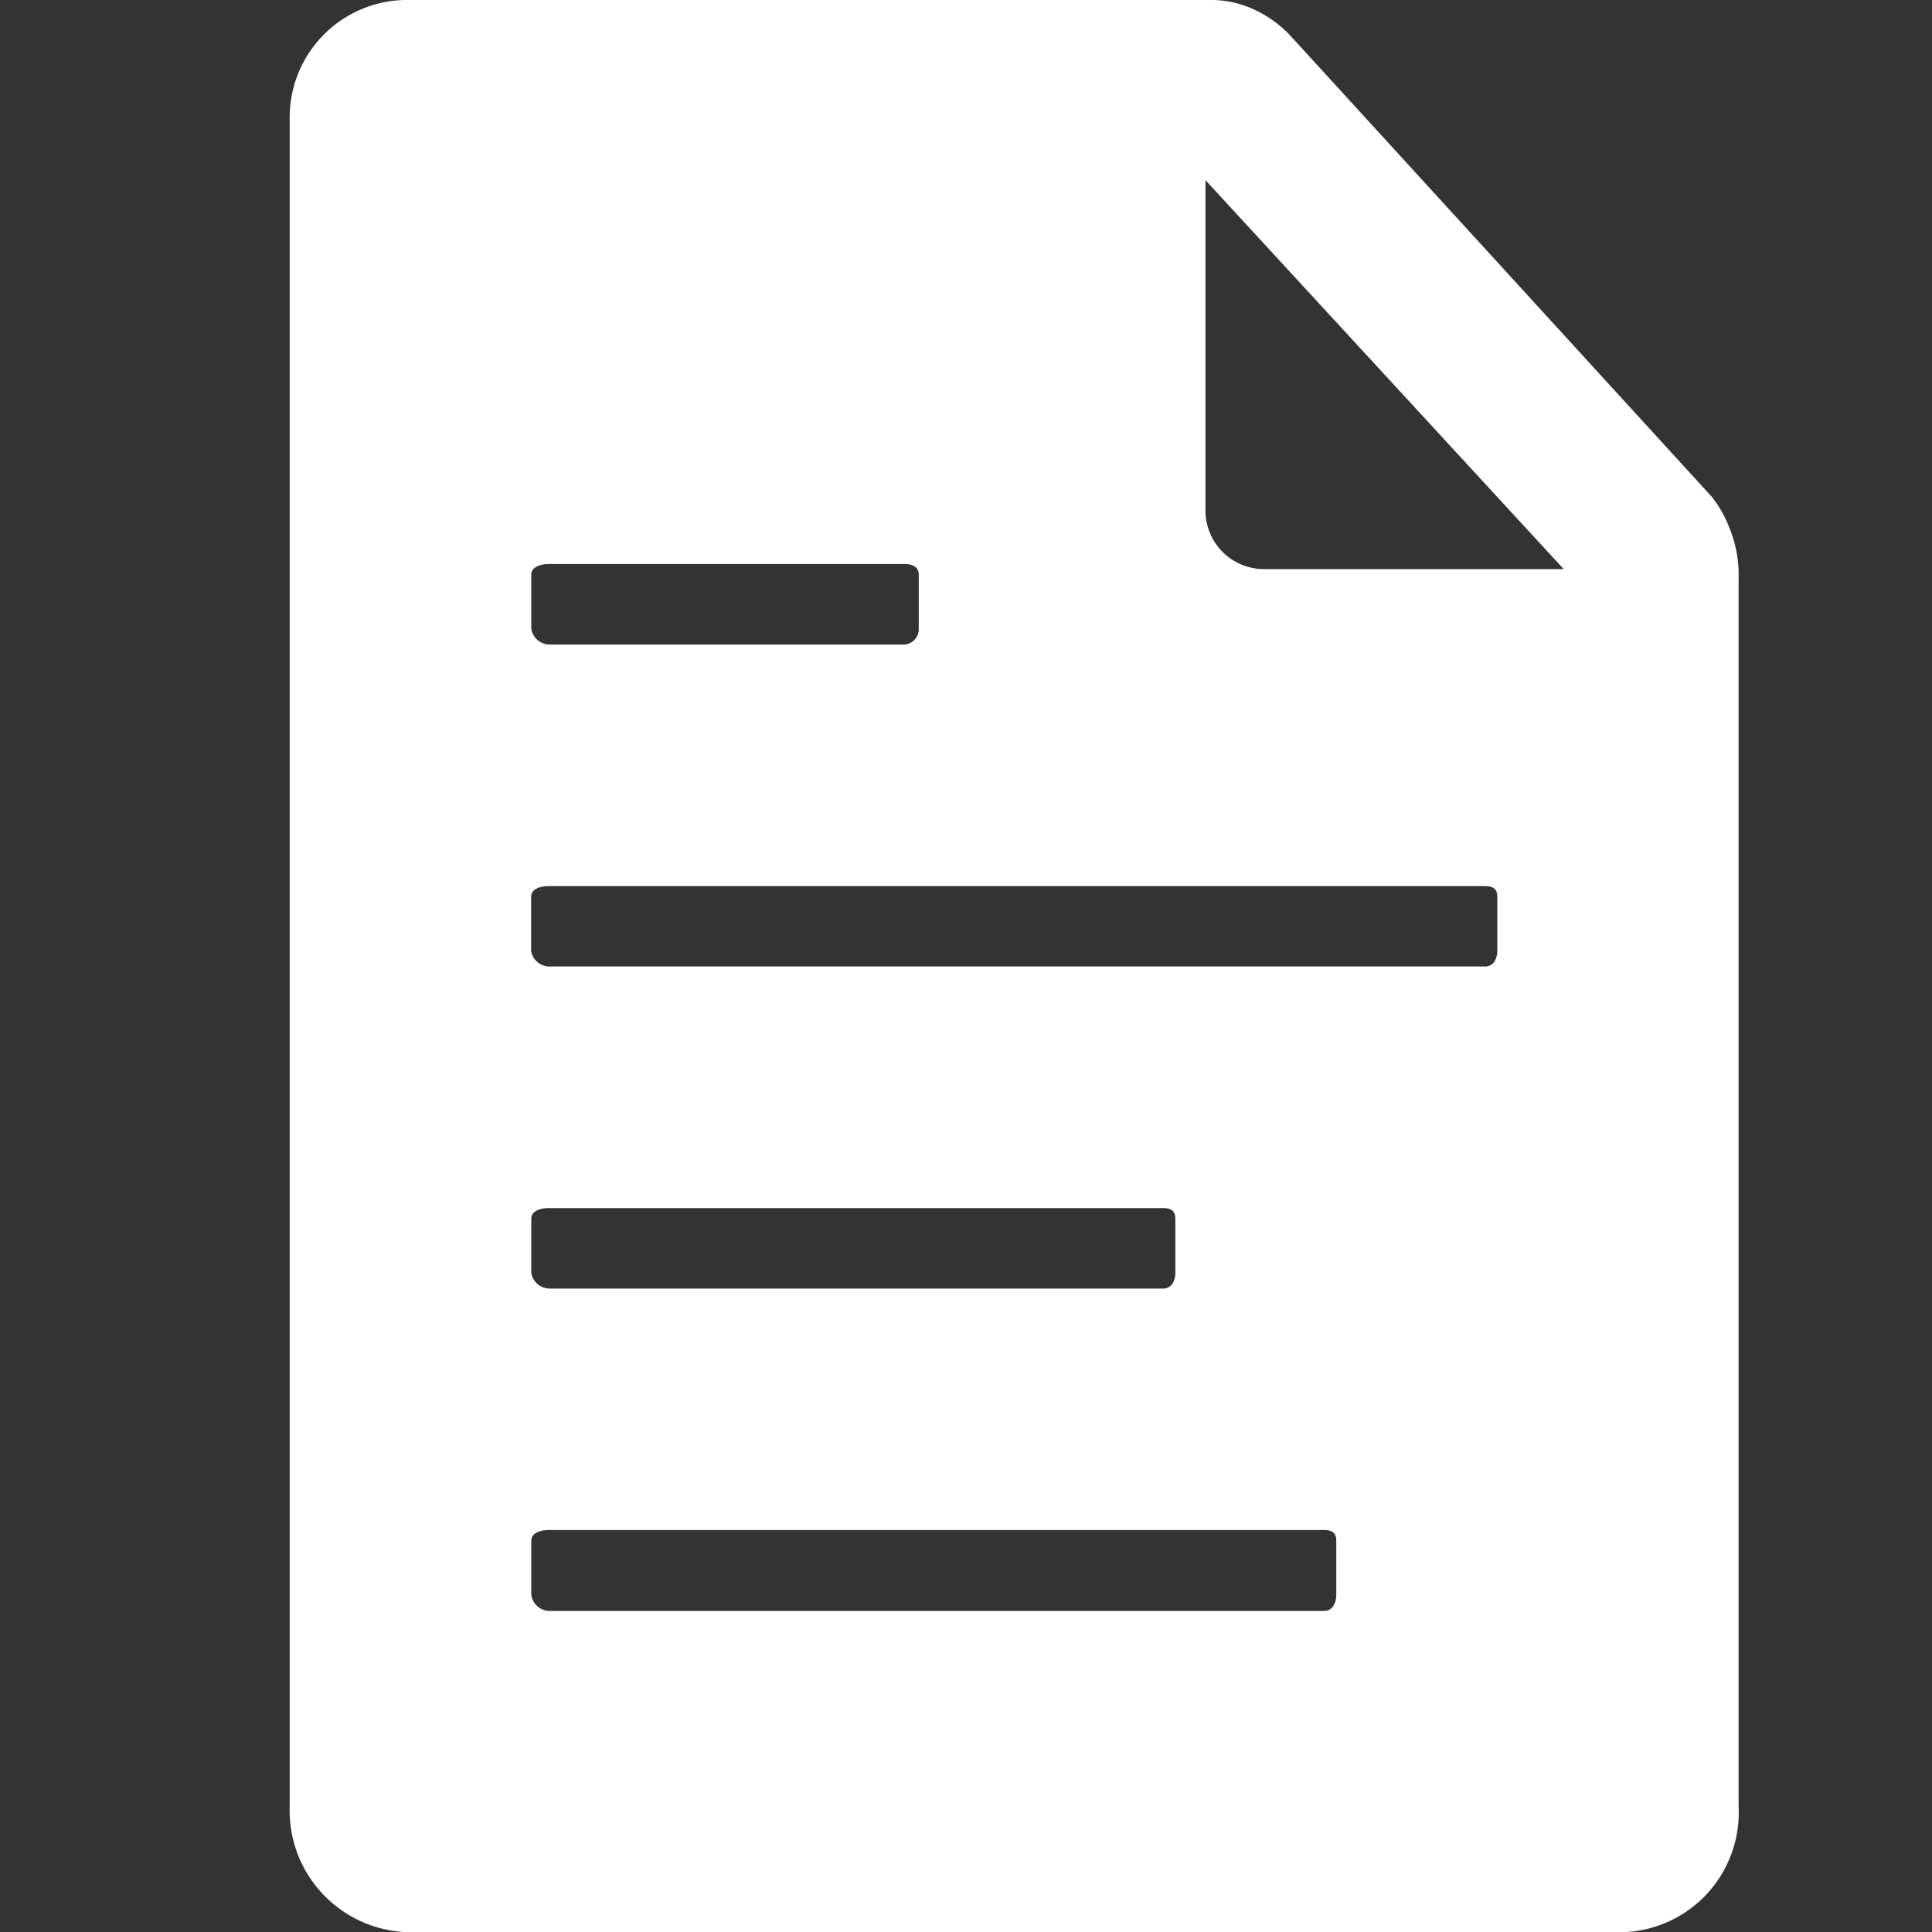 <svg xmlns="http://www.w3.org/2000/svg" width="20" height="20" viewBox="0 0 20 20">
  <rect x="0" y="0" width="20" height="20" fill="#333333" stroke="none"/>
  <g id="Contract_Interaction" data-name="Contract Interaction" transform="translate(712 -549)">
    <rect id="Rectangle_765" data-name="Rectangle 765" width="20" height="20" transform="translate(-712 549)" fill="none"/>
    <g id="Group_87" data-name="Group 87" transform="translate(-821.5 484.6)">
      <path id="Path_182" data-name="Path 182" d="M127.4,69.858a1.2,1.2,0,0,0-.182-.318l-4.365-4.776a1.206,1.206,0,0,0-.349-.255,1.06,1.06,0,0,0-.495-.109h-8.328a1.216,1.216,0,0,0-1.182,1.245V83.1a1.26,1.26,0,0,0,1.182,1.3h12.661a1.239,1.239,0,0,0,1.156-1.3V70.39A1.287,1.287,0,0,0,127.4,69.858Zm-12.4.49c0-.078.094-.109.177-.109h3.688c.083,0,.146.031.146.109v.563a.159.159,0,0,1-.146.161h-3.688A.194.194,0,0,1,115,70.91Zm0,6.667c0-.078.094-.109.177-.109h6.365c.083,0,.125.031.125.109v.563c0,.073-.036.161-.125.161h-6.365a.194.194,0,0,1-.177-.161Zm8.333,3.9c0,.073-.036.161-.125.161h-8.031A.194.194,0,0,1,115,80.91v-.562c0-.078.094-.109.177-.109h8.031c.083,0,.125.031.125.109ZM125,74.244c0,.073-.036.161-.125.161h-9.7a.194.194,0,0,1-.177-.161v-.562c0-.078.094-.109.177-.109h9.7c.083,0,.125.031.125.109Zm-2.443-3.953a.607.607,0,0,1-.578-.589V66.265l3.708,4.026Z" fill="#fff"/>
    </g>
  </g>
</svg>
